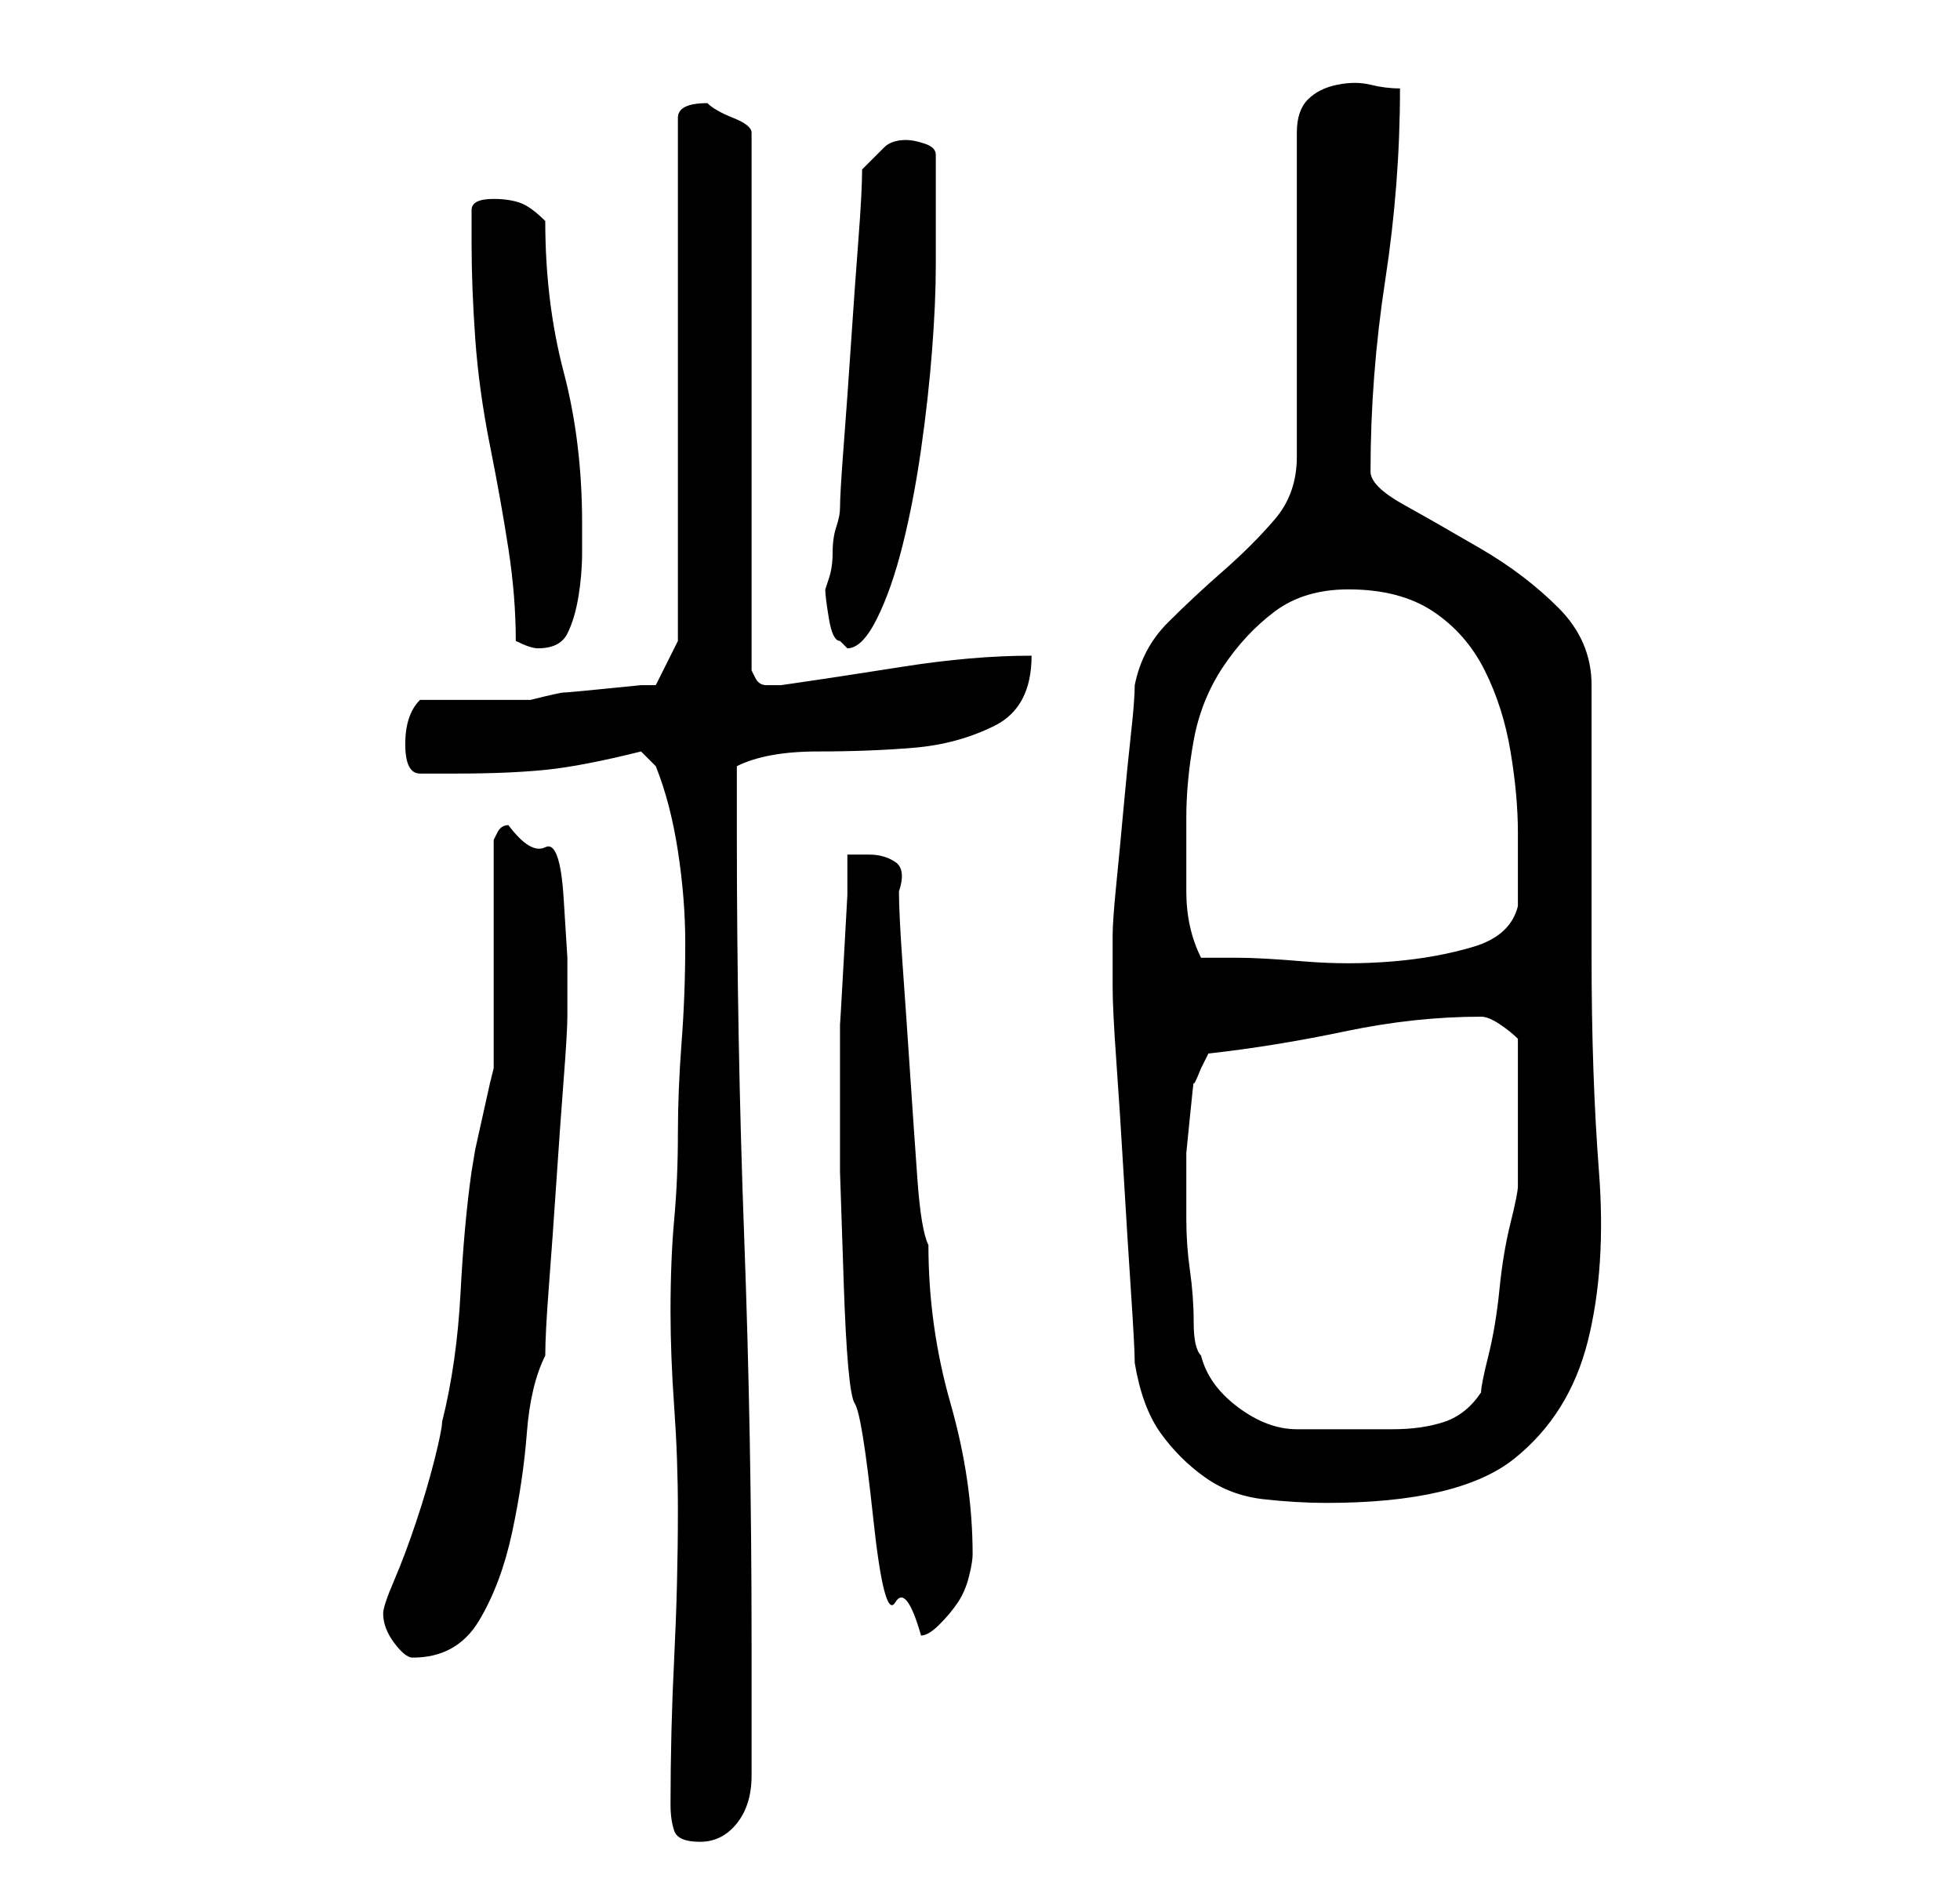 <?xml version="1.0" standalone="no"?>
<!DOCTYPE svg PUBLIC "-//W3C//DTD SVG 1.1//EN" "http://www.w3.org/Graphics/SVG/1.1/DTD/svg11.dtd" >
<svg xmlns="http://www.w3.org/2000/svg" xmlns:xlink="http://www.w3.org/1999/xlink" version="1.1" viewBox="-10 0 266 256">
   <path fill="currentColor"
d="M81 245q0 2 0.5 3.5t3.5 1.5t5 -2.5t2 -6.5v-18q0 -28 -1 -55t-1 -55v-9q4 -2 11 -2t13 -0.5t11 -3t5 -9.5q-8 0 -17.5 1.5t-16.5 2.5h-1h-1v0q-1 0 -1.5 -1l-0.5 -1v-73q0 -1 -2.5 -2t-3.5 -2q-2 0 -3 0.5t-1 1.5v71l-3 6h-2t-5 0.5t-5.5 0.5t-4.5 1h-3h-5h-4h-3
q-1 1 -1.5 2.5t-0.5 3.5q0 4 2 4h5q7 0 12 -0.5t13 -2.5l2 2q2 5 3 11.5t1 12.5q0 7 -0.5 13.5t-0.5 12.5t-0.5 11.5t-0.5 12.5q0 6 0.5 13t0.5 14q0 10 -0.5 20t-0.5 20zM42 219q0 2 1.5 4t2.5 2q6 0 9 -5t4.5 -12t2 -13.5t2.5 -10.5q0 -3 0.5 -9.5t1 -14t1 -14t0.5 -8.5
v-2v-6t-0.5 -8t-2.5 -7t-5 -3q-1 0 -1.5 1l-0.5 1v6.5v8.5v9.5v6.5l-0.5 2t-1 4.5t-1 4.5t-0.5 3q-1 7 -1.5 16.5t-2.5 17.5q0 1 -1 5t-2.5 8.5t-3 8t-1.5 4.5zM104 148v11t0.5 15t1.5 16.5t2.5 15.5t3 11.5t3.5 4.5q1 0 2.5 -1.5t2.5 -3t1.5 -3.5t0.5 -3q0 -10 -3 -20.5
t-3 -21.5q-1 -2 -1.5 -9t-1 -14.5t-1 -14.5t-0.5 -10q1 -3 -0.5 -4t-3.5 -1h-1h-2v5.5t-0.5 9t-0.5 8.5v6v3zM144 185q1 6 3.5 9.5t6 6t8 3t8.5 0.5q18 0 25.5 -6t10 -16t1.5 -23t-1 -29v-7v-11.5v-11.5v-7q0 -6 -4.5 -10.5t-10.5 -8t-10.5 -6t-4.5 -4.5q0 -13 2 -26t2 -26
q-2 0 -4 -0.5t-4.5 0t-4 2t-1.5 4.5v44q0 5 -3 8.5t-7 7t-7.5 7t-4.5 8.5q0 2 -0.5 6.5t-1 10t-1 10.5t-0.5 7v3v4q0 3 0.5 10t1 15.5t1 16t0.5 9.5zM153 184q-1 -1 -1 -4.5t-0.5 -7t-0.5 -7v-4.5v-4.5t0.5 -5t0.5 -4.5t1 -2l1 -2q9 -1 18.5 -3t18.5 -2q1 0 2.5 1t2.5 2v10
v10q0 1 -1 5t-1.5 9t-1.5 9t-1 5q-2 3 -5 4t-7 1h-8h-5q-4 0 -8 -3t-5 -7zM151 111q0 -5 1 -10.5t4 -10t7 -7.5t10 -3q7 0 11.5 3t7 8t3.5 11t1 11v10q-1 4 -6 5.5t-11 2t-12 0t-9 -0.5h-5q-2 -4 -2 -9v-10zM54 33q0 6 0.5 13t2 14.5t2.5 14t1 12.5q2 1 3 1q3 0 4 -2t1.5 -5
t0.5 -6v-4q0 -11 -2.5 -20.5t-2.5 -20.5q-2 -2 -3.5 -2.5t-3.5 -0.5q-3 0 -3 1.5v4.5zM102 80q0 1 0.5 4t1.5 3l0.5 0.5l0.5 0.5q2 0 4 -4t3.5 -10t2.5 -13t1.5 -13.5t0.5 -11.5v-6v-9q0 -1 -1.5 -1.5t-2.5 -0.5q-2 0 -3 1l-3 3q0 3 -0.5 9.5t-1 14t-1 14t-0.5 8.5
q0 1 -0.5 2.5t-0.5 3.5t-0.5 3.5z" />
</svg>
